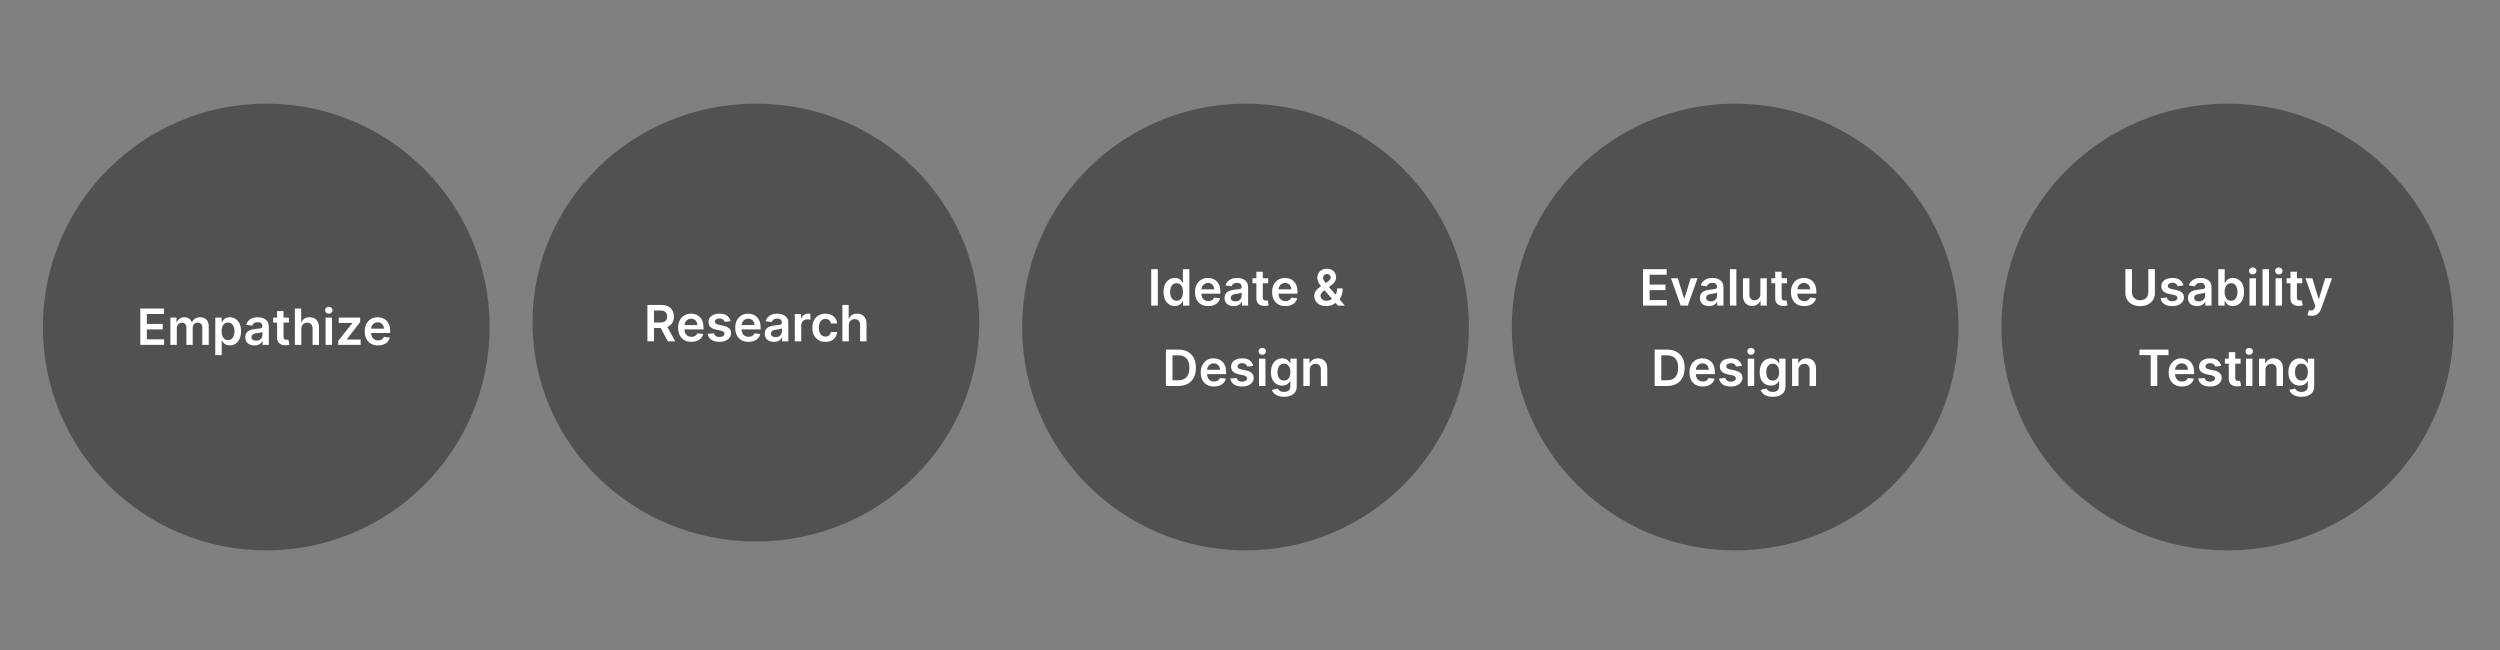 <svg width="1399" height="364" viewBox="0 0 1399 364" fill="none" xmlns="http://www.w3.org/2000/svg">
<rect x="0" y="0" width="1399" height="364" fill="#808080" stroke="none"/>
<circle cx="149" cy="183" r="125" fill="#525151"/>
<path d="M78.491 193V172.636H91.735V175.729H82.18V181.257H91.049V184.349H82.18V189.908H91.815V193H78.491ZM95.34 193V177.727H98.78V180.322H98.959C99.277 179.447 99.804 178.765 100.54 178.274C101.276 177.777 102.154 177.528 103.175 177.528C104.209 177.528 105.081 177.78 105.79 178.284C106.506 178.781 107.01 179.461 107.301 180.322H107.46C107.798 179.474 108.369 178.798 109.171 178.294C109.979 177.784 110.937 177.528 112.044 177.528C113.45 177.528 114.596 177.973 115.485 178.861C116.373 179.749 116.817 181.045 116.817 182.749V193H113.208V183.305C113.208 182.357 112.956 181.665 112.452 181.227C111.948 180.783 111.332 180.561 110.602 180.561C109.734 180.561 109.055 180.833 108.564 181.376C108.08 181.913 107.838 182.613 107.838 183.474V193H104.308V183.156C104.308 182.367 104.07 181.738 103.593 181.267C103.122 180.796 102.505 180.561 101.743 180.561C101.226 180.561 100.755 180.694 100.331 180.959C99.907 181.217 99.569 181.585 99.317 182.062C99.065 182.533 98.939 183.083 98.939 183.713V193H95.34ZM120.469 198.727V177.727H124.008V180.253H124.217C124.403 179.882 124.665 179.487 125.003 179.07C125.341 178.645 125.798 178.284 126.375 177.986C126.952 177.681 127.687 177.528 128.582 177.528C129.762 177.528 130.826 177.83 131.774 178.433C132.729 179.03 133.484 179.915 134.041 181.088C134.604 182.255 134.886 183.687 134.886 185.384C134.886 187.061 134.611 188.486 134.061 189.659C133.511 190.832 132.762 191.727 131.814 192.344C130.866 192.96 129.792 193.268 128.592 193.268C127.717 193.268 126.991 193.123 126.415 192.831C125.838 192.539 125.374 192.188 125.023 191.777C124.678 191.359 124.409 190.965 124.217 190.594H124.068V198.727H120.469ZM123.998 185.364C123.998 186.351 124.138 187.216 124.416 187.959C124.701 188.701 125.109 189.281 125.639 189.699C126.176 190.11 126.826 190.315 127.588 190.315C128.383 190.315 129.05 190.103 129.586 189.679C130.123 189.248 130.528 188.661 130.8 187.919C131.078 187.17 131.217 186.318 131.217 185.364C131.217 184.416 131.081 183.574 130.809 182.838C130.538 182.102 130.133 181.526 129.596 181.108C129.059 180.69 128.39 180.482 127.588 180.482C126.819 180.482 126.166 180.684 125.629 181.088C125.092 181.492 124.684 182.059 124.406 182.788C124.134 183.518 123.998 184.376 123.998 185.364ZM142.363 193.308C141.396 193.308 140.524 193.136 139.748 192.791C138.979 192.44 138.37 191.923 137.919 191.24C137.475 190.557 137.253 189.715 137.253 188.714C137.253 187.853 137.412 187.14 137.73 186.577C138.048 186.013 138.482 185.562 139.032 185.224C139.583 184.886 140.202 184.631 140.892 184.459C141.588 184.28 142.307 184.151 143.05 184.071C143.944 183.978 144.67 183.895 145.227 183.822C145.784 183.743 146.188 183.624 146.44 183.464C146.699 183.299 146.828 183.044 146.828 182.699V182.639C146.828 181.89 146.606 181.31 146.162 180.899C145.718 180.488 145.078 180.283 144.243 180.283C143.361 180.283 142.662 180.475 142.145 180.859C141.634 181.244 141.29 181.698 141.111 182.222L137.75 181.744C138.015 180.816 138.452 180.041 139.062 179.418C139.672 178.788 140.418 178.317 141.3 178.006C142.181 177.688 143.156 177.528 144.223 177.528C144.959 177.528 145.691 177.615 146.42 177.787C147.149 177.959 147.816 178.244 148.419 178.642C149.022 179.033 149.506 179.567 149.871 180.243C150.242 180.919 150.427 181.764 150.427 182.778V193H146.967V190.902H146.848C146.629 191.326 146.321 191.724 145.923 192.095C145.532 192.46 145.038 192.755 144.442 192.98C143.852 193.199 143.159 193.308 142.363 193.308ZM143.298 190.663C144.021 190.663 144.647 190.521 145.177 190.236C145.708 189.944 146.115 189.56 146.4 189.082C146.692 188.605 146.838 188.085 146.838 187.521V185.722C146.725 185.814 146.533 185.901 146.261 185.98C145.996 186.06 145.698 186.129 145.366 186.189C145.035 186.249 144.707 186.302 144.382 186.348C144.057 186.394 143.775 186.434 143.537 186.467C143 186.54 142.519 186.66 142.095 186.825C141.671 186.991 141.336 187.223 141.091 187.521C140.845 187.813 140.723 188.191 140.723 188.655C140.723 189.318 140.965 189.818 141.449 190.156C141.933 190.494 142.549 190.663 143.298 190.663ZM161.673 177.727V180.511H152.893V177.727H161.673ZM155.061 174.068H158.66V188.406C158.66 188.89 158.733 189.261 158.879 189.52C159.032 189.772 159.23 189.944 159.476 190.037C159.721 190.13 159.993 190.176 160.291 190.176C160.516 190.176 160.722 190.16 160.907 190.126C161.1 190.093 161.246 190.063 161.345 190.037L161.952 192.851C161.759 192.917 161.484 192.99 161.126 193.07C160.775 193.149 160.344 193.196 159.834 193.209C158.932 193.235 158.12 193.099 157.398 192.801C156.675 192.496 156.102 192.026 155.677 191.389C155.26 190.753 155.054 189.957 155.061 189.003V174.068ZM168.611 184.051V193H165.012V172.636H168.531V180.322H168.71C169.068 179.461 169.622 178.781 170.371 178.284C171.127 177.78 172.088 177.528 173.254 177.528C174.315 177.528 175.24 177.75 176.029 178.195C176.817 178.639 177.427 179.288 177.858 180.143C178.296 180.999 178.514 182.043 178.514 183.276V193H174.915V183.832C174.915 182.805 174.65 182.006 174.119 181.436C173.596 180.859 172.86 180.571 171.912 180.571C171.276 180.571 170.706 180.71 170.202 180.989C169.705 181.26 169.314 181.655 169.029 182.172C168.75 182.689 168.611 183.315 168.611 184.051ZM182.183 193V177.727H185.783V193H182.183ZM183.993 175.56C183.423 175.56 182.932 175.371 182.521 174.993C182.11 174.608 181.905 174.148 181.905 173.611C181.905 173.067 182.11 172.607 182.521 172.229C182.932 171.844 183.423 171.652 183.993 171.652C184.57 171.652 185.06 171.844 185.465 172.229C185.876 172.607 186.081 173.067 186.081 173.611C186.081 174.148 185.876 174.608 185.465 174.993C185.06 175.371 184.57 175.56 183.993 175.56ZM189.285 193V190.713L197.16 180.839V180.71H189.544V177.727H201.565V180.183L194.068 189.888V190.017H201.824V193H189.285ZM211.531 193.298C209.999 193.298 208.677 192.98 207.563 192.344C206.456 191.701 205.605 190.793 205.008 189.619C204.411 188.439 204.113 187.051 204.113 185.453C204.113 183.882 204.411 182.503 205.008 181.317C205.611 180.124 206.453 179.196 207.534 178.533C208.614 177.863 209.883 177.528 211.342 177.528C212.283 177.528 213.171 177.681 214.007 177.986C214.848 178.284 215.591 178.748 216.234 179.378C216.883 180.008 217.394 180.81 217.765 181.784C218.136 182.752 218.322 183.905 218.322 185.244V186.348H205.803V183.922H214.872C214.865 183.232 214.716 182.619 214.424 182.082C214.133 181.539 213.725 181.111 213.201 180.8C212.684 180.488 212.081 180.332 211.392 180.332C210.656 180.332 210.009 180.511 209.453 180.869C208.896 181.221 208.462 181.685 208.15 182.261C207.845 182.831 207.689 183.458 207.683 184.141V186.259C207.683 187.147 207.845 187.909 208.17 188.545C208.495 189.175 208.949 189.659 209.532 189.997C210.115 190.329 210.798 190.494 211.58 190.494C212.104 190.494 212.578 190.421 213.002 190.276C213.427 190.123 213.794 189.901 214.106 189.609C214.418 189.318 214.653 188.956 214.812 188.526L218.173 188.903C217.961 189.792 217.556 190.567 216.96 191.23C216.37 191.886 215.614 192.397 214.693 192.761C213.771 193.119 212.717 193.298 211.531 193.298Z" fill="white"/>
<ellipse cx="423" cy="180.5" rx="125" ry="122.5" fill="#525151"/>
<path d="M362.29 191V170.636H369.926C371.491 170.636 372.803 170.908 373.864 171.452C374.931 171.995 375.736 172.758 376.28 173.739C376.83 174.713 377.105 175.85 377.105 177.149C377.105 178.455 376.827 179.589 376.27 180.55C375.72 181.504 374.908 182.243 373.834 182.767C372.76 183.284 371.441 183.543 369.876 183.543H364.438V180.48H369.379C370.294 180.48 371.043 180.354 371.626 180.102C372.21 179.844 372.641 179.469 372.919 178.979C373.204 178.482 373.347 177.872 373.347 177.149C373.347 176.427 373.204 175.81 372.919 175.3C372.634 174.783 372.2 174.392 371.616 174.126C371.033 173.855 370.281 173.719 369.359 173.719H365.979V191H362.29ZM372.81 181.773L377.851 191H373.734L368.783 181.773H372.81ZM386.884 191.298C385.353 191.298 384.031 190.98 382.917 190.344C381.81 189.701 380.958 188.793 380.362 187.619C379.765 186.439 379.467 185.051 379.467 183.453C379.467 181.882 379.765 180.503 380.362 179.317C380.965 178.124 381.807 177.196 382.887 176.533C383.968 175.863 385.237 175.528 386.695 175.528C387.637 175.528 388.525 175.681 389.36 175.986C390.202 176.284 390.944 176.748 391.587 177.378C392.237 178.008 392.747 178.81 393.119 179.784C393.49 180.752 393.675 181.905 393.675 183.244V184.348H381.157V181.922H390.225C390.219 181.232 390.069 180.619 389.778 180.082C389.486 179.539 389.078 179.111 388.555 178.8C388.038 178.488 387.434 178.332 386.745 178.332C386.009 178.332 385.363 178.511 384.806 178.869C384.249 179.221 383.815 179.685 383.504 180.261C383.199 180.831 383.043 181.458 383.036 182.141V184.259C383.036 185.147 383.199 185.909 383.523 186.545C383.848 187.175 384.302 187.659 384.886 187.997C385.469 188.329 386.152 188.494 386.934 188.494C387.458 188.494 387.932 188.421 388.356 188.276C388.78 188.123 389.148 187.901 389.46 187.609C389.771 187.318 390.006 186.956 390.165 186.526L393.526 186.903C393.314 187.792 392.91 188.567 392.313 189.23C391.723 189.886 390.968 190.397 390.046 190.761C389.125 191.119 388.071 191.298 386.884 191.298ZM408.792 179.764L405.51 180.122C405.417 179.791 405.255 179.479 405.023 179.188C404.798 178.896 404.493 178.661 404.108 178.482C403.724 178.303 403.253 178.213 402.696 178.213C401.947 178.213 401.318 178.375 400.807 178.7C400.303 179.025 400.055 179.446 400.061 179.963C400.055 180.407 400.217 180.768 400.549 181.047C400.887 181.325 401.444 181.554 402.219 181.733L404.824 182.29C406.269 182.601 407.343 183.095 408.046 183.771C408.755 184.447 409.113 185.332 409.12 186.426C409.113 187.387 408.831 188.236 408.275 188.972C407.724 189.701 406.959 190.271 405.978 190.682C404.997 191.093 403.87 191.298 402.597 191.298C400.728 191.298 399.223 190.907 398.083 190.125C396.943 189.336 396.263 188.239 396.044 186.834L399.554 186.496C399.713 187.185 400.051 187.705 400.569 188.057C401.086 188.408 401.758 188.584 402.587 188.584C403.442 188.584 404.128 188.408 404.645 188.057C405.169 187.705 405.431 187.271 405.431 186.754C405.431 186.317 405.262 185.955 404.924 185.67C404.592 185.385 404.075 185.167 403.373 185.014L400.767 184.467C399.302 184.162 398.219 183.649 397.516 182.926C396.813 182.197 396.465 181.276 396.472 180.162C396.465 179.221 396.721 178.405 397.238 177.716C397.761 177.02 398.487 176.483 399.415 176.105C400.35 175.721 401.427 175.528 402.647 175.528C404.436 175.528 405.845 175.91 406.873 176.672C407.907 177.434 408.546 178.465 408.792 179.764ZM418.849 191.298C417.318 191.298 415.995 190.98 414.882 190.344C413.775 189.701 412.923 188.793 412.326 187.619C411.73 186.439 411.431 185.051 411.431 183.453C411.431 181.882 411.73 180.503 412.326 179.317C412.93 178.124 413.771 177.196 414.852 176.533C415.932 175.863 417.202 175.528 418.66 175.528C419.601 175.528 420.49 175.681 421.325 175.986C422.167 176.284 422.909 176.748 423.552 177.378C424.202 178.008 424.712 178.81 425.083 179.784C425.455 180.752 425.64 181.905 425.64 183.244V184.348H413.122V181.922H422.19C422.183 181.232 422.034 180.619 421.743 180.082C421.451 179.539 421.043 179.111 420.52 178.8C420.002 178.488 419.399 178.332 418.71 178.332C417.974 178.332 417.328 178.511 416.771 178.869C416.214 179.221 415.78 179.685 415.468 180.261C415.163 180.831 415.008 181.458 415.001 182.141V184.259C415.001 185.147 415.163 185.909 415.488 186.545C415.813 187.175 416.267 187.659 416.85 187.997C417.434 188.329 418.117 188.494 418.899 188.494C419.422 188.494 419.896 188.421 420.321 188.276C420.745 188.123 421.113 187.901 421.424 187.609C421.736 187.318 421.971 186.956 422.13 186.526L425.491 186.903C425.279 187.792 424.875 188.567 424.278 189.23C423.688 189.886 422.932 190.397 422.011 190.761C421.09 191.119 420.036 191.298 418.849 191.298ZM433.08 191.308C432.112 191.308 431.241 191.136 430.465 190.791C429.696 190.44 429.086 189.923 428.636 189.24C428.192 188.557 427.969 187.715 427.969 186.714C427.969 185.853 428.129 185.14 428.447 184.577C428.765 184.013 429.199 183.562 429.749 183.224C430.299 182.886 430.919 182.631 431.609 182.459C432.305 182.28 433.024 182.151 433.766 182.071C434.661 181.978 435.387 181.895 435.944 181.822C436.501 181.743 436.905 181.624 437.157 181.464C437.415 181.299 437.545 181.044 437.545 180.699V180.639C437.545 179.89 437.323 179.31 436.879 178.899C436.434 178.488 435.795 178.283 434.96 178.283C434.078 178.283 433.379 178.475 432.862 178.859C432.351 179.244 432.006 179.698 431.827 180.222L428.467 179.744C428.732 178.816 429.169 178.041 429.779 177.418C430.389 176.788 431.135 176.317 432.016 176.006C432.898 175.688 433.872 175.528 434.94 175.528C435.675 175.528 436.408 175.615 437.137 175.787C437.866 175.959 438.532 176.244 439.136 176.642C439.739 177.033 440.223 177.567 440.587 178.243C440.959 178.919 441.144 179.764 441.144 180.778V191H437.684V188.902H437.565C437.346 189.326 437.038 189.724 436.64 190.095C436.249 190.46 435.755 190.755 435.158 190.98C434.568 191.199 433.876 191.308 433.08 191.308ZM434.015 188.663C434.737 188.663 435.364 188.521 435.894 188.236C436.424 187.944 436.832 187.56 437.117 187.082C437.409 186.605 437.555 186.085 437.555 185.521V183.722C437.442 183.814 437.25 183.901 436.978 183.98C436.713 184.06 436.415 184.129 436.083 184.189C435.752 184.249 435.424 184.302 435.099 184.348C434.774 184.394 434.492 184.434 434.254 184.467C433.717 184.54 433.236 184.66 432.812 184.825C432.388 184.991 432.053 185.223 431.808 185.521C431.562 185.813 431.44 186.191 431.44 186.655C431.44 187.318 431.682 187.818 432.165 188.156C432.649 188.494 433.266 188.663 434.015 188.663ZM444.763 191V175.727H448.254V178.273H448.413C448.691 177.391 449.168 176.712 449.844 176.234C450.527 175.75 451.306 175.509 452.181 175.509C452.38 175.509 452.602 175.518 452.847 175.538C453.099 175.552 453.308 175.575 453.474 175.608V178.919C453.321 178.866 453.079 178.82 452.748 178.78C452.423 178.733 452.108 178.71 451.803 178.71C451.147 178.71 450.557 178.853 450.033 179.138C449.516 179.416 449.109 179.804 448.81 180.301C448.512 180.798 448.363 181.372 448.363 182.021V191H444.763ZM461.898 191.298C460.373 191.298 459.064 190.964 457.971 190.294C456.883 189.625 456.045 188.7 455.455 187.52C454.872 186.333 454.58 184.968 454.58 183.423C454.58 181.872 454.878 180.503 455.475 179.317C456.071 178.124 456.913 177.196 458 176.533C459.094 175.863 460.387 175.528 461.878 175.528C463.118 175.528 464.215 175.757 465.169 176.214C466.131 176.665 466.896 177.305 467.466 178.134C468.036 178.955 468.361 179.917 468.441 181.017H465C464.861 180.281 464.53 179.668 464.006 179.178C463.489 178.68 462.796 178.432 461.928 178.432C461.192 178.432 460.546 178.631 459.989 179.028C459.432 179.42 458.998 179.983 458.686 180.719C458.382 181.455 458.229 182.336 458.229 183.364C458.229 184.404 458.382 185.299 458.686 186.048C458.991 186.791 459.419 187.364 459.969 187.768C460.526 188.166 461.179 188.365 461.928 188.365C462.458 188.365 462.932 188.266 463.35 188.067C463.774 187.861 464.129 187.566 464.414 187.182C464.699 186.797 464.894 186.33 465 185.78H468.441C468.355 186.86 468.036 187.818 467.486 188.653C466.936 189.482 466.187 190.132 465.239 190.602C464.291 191.066 463.177 191.298 461.898 191.298ZM474.996 182.051V191H471.396V170.636H474.916V178.322H475.095C475.453 177.461 476.007 176.781 476.756 176.284C477.511 175.78 478.473 175.528 479.639 175.528C480.7 175.528 481.625 175.75 482.413 176.195C483.202 176.639 483.812 177.288 484.243 178.143C484.68 178.999 484.899 180.043 484.899 181.276V191H481.3V181.832C481.3 180.805 481.035 180.006 480.504 179.436C479.981 178.859 479.245 178.571 478.297 178.571C477.661 178.571 477.09 178.71 476.587 178.989C476.089 179.26 475.698 179.655 475.413 180.172C475.135 180.689 474.996 181.315 474.996 182.051Z" fill="white"/>
<circle cx="697" cy="183" r="125" fill="#525151"/>
<path d="M647.908 150.636V171H644.219V150.636H647.908ZM657.412 171.268C656.212 171.268 655.138 170.96 654.19 170.344C653.242 169.727 652.493 168.832 651.943 167.659C651.393 166.486 651.118 165.061 651.118 163.384C651.118 161.687 651.396 160.255 651.953 159.088C652.516 157.915 653.275 157.03 654.23 156.433C655.184 155.83 656.248 155.528 657.422 155.528C658.316 155.528 659.052 155.681 659.629 155.986C660.206 156.284 660.663 156.645 661.001 157.07C661.339 157.487 661.601 157.882 661.787 158.253H661.936V150.636H665.545V171H662.005V168.594H661.787C661.601 168.965 661.333 169.359 660.981 169.777C660.63 170.188 660.166 170.539 659.589 170.831C659.012 171.123 658.287 171.268 657.412 171.268ZM658.416 168.315C659.178 168.315 659.828 168.11 660.365 167.699C660.902 167.281 661.309 166.701 661.588 165.959C661.866 165.216 662.005 164.351 662.005 163.364C662.005 162.376 661.866 161.518 661.588 160.788C661.316 160.059 660.912 159.492 660.375 159.088C659.844 158.684 659.191 158.482 658.416 158.482C657.614 158.482 656.944 158.69 656.407 159.108C655.87 159.526 655.466 160.102 655.194 160.838C654.922 161.574 654.787 162.416 654.787 163.364C654.787 164.318 654.922 165.17 655.194 165.919C655.473 166.661 655.88 167.248 656.417 167.679C656.961 168.103 657.627 168.315 658.416 168.315ZM676.142 171.298C674.611 171.298 673.288 170.98 672.175 170.344C671.068 169.701 670.216 168.793 669.619 167.619C669.023 166.439 668.724 165.051 668.724 163.453C668.724 161.882 669.023 160.503 669.619 159.317C670.223 158.124 671.064 157.196 672.145 156.533C673.225 155.863 674.495 155.528 675.953 155.528C676.894 155.528 677.783 155.681 678.618 155.986C679.46 156.284 680.202 156.748 680.845 157.378C681.495 158.008 682.005 158.81 682.376 159.784C682.748 160.752 682.933 161.905 682.933 163.244V164.348H670.415V161.922H679.483C679.476 161.232 679.327 160.619 679.036 160.082C678.744 159.539 678.336 159.111 677.812 158.8C677.295 158.488 676.692 158.332 676.003 158.332C675.267 158.332 674.621 158.511 674.064 158.869C673.507 159.221 673.073 159.685 672.761 160.261C672.456 160.831 672.301 161.458 672.294 162.141V164.259C672.294 165.147 672.456 165.909 672.781 166.545C673.106 167.175 673.56 167.659 674.143 167.997C674.727 168.329 675.41 168.494 676.192 168.494C676.715 168.494 677.189 168.421 677.614 168.276C678.038 168.123 678.406 167.901 678.717 167.609C679.029 167.318 679.264 166.956 679.423 166.526L682.784 166.903C682.572 167.792 682.168 168.567 681.571 169.23C680.981 169.886 680.225 170.397 679.304 170.761C678.383 171.119 677.329 171.298 676.142 171.298ZM690.373 171.308C689.405 171.308 688.534 171.136 687.758 170.791C686.989 170.44 686.379 169.923 685.929 169.24C685.484 168.557 685.262 167.715 685.262 166.714C685.262 165.853 685.422 165.14 685.74 164.577C686.058 164.013 686.492 163.562 687.042 163.224C687.592 162.886 688.212 162.631 688.902 162.459C689.598 162.28 690.317 162.151 691.059 162.071C691.954 161.978 692.68 161.895 693.237 161.822C693.794 161.743 694.198 161.624 694.45 161.464C694.708 161.299 694.838 161.044 694.838 160.699V160.639C694.838 159.89 694.616 159.31 694.172 158.899C693.727 158.488 693.088 158.283 692.252 158.283C691.371 158.283 690.672 158.475 690.154 158.859C689.644 159.244 689.299 159.698 689.12 160.222L685.76 159.744C686.025 158.816 686.462 158.041 687.072 157.418C687.682 156.788 688.428 156.317 689.309 156.006C690.191 155.688 691.165 155.528 692.233 155.528C692.968 155.528 693.701 155.615 694.43 155.787C695.159 155.959 695.825 156.244 696.429 156.642C697.032 157.033 697.516 157.567 697.88 158.243C698.252 158.919 698.437 159.764 698.437 160.778V171H694.977V168.902H694.858C694.639 169.326 694.331 169.724 693.933 170.095C693.542 170.46 693.048 170.755 692.451 170.98C691.861 171.199 691.169 171.308 690.373 171.308ZM691.308 168.663C692.03 168.663 692.657 168.521 693.187 168.236C693.717 167.944 694.125 167.56 694.41 167.082C694.702 166.605 694.848 166.085 694.848 165.521V163.722C694.735 163.814 694.543 163.901 694.271 163.98C694.006 164.06 693.708 164.129 693.376 164.189C693.045 164.249 692.717 164.302 692.392 164.348C692.067 164.394 691.785 164.434 691.547 164.467C691.01 164.54 690.529 164.66 690.105 164.825C689.681 164.991 689.346 165.223 689.1 165.521C688.855 165.813 688.733 166.191 688.733 166.655C688.733 167.318 688.975 167.818 689.458 168.156C689.942 168.494 690.559 168.663 691.308 168.663ZM709.683 155.727V158.511H700.903V155.727H709.683ZM703.071 152.068H706.67V166.406C706.67 166.89 706.743 167.261 706.889 167.52C707.041 167.772 707.24 167.944 707.485 168.037C707.731 168.13 708.002 168.176 708.301 168.176C708.526 168.176 708.732 168.16 708.917 168.126C709.109 168.093 709.255 168.063 709.355 168.037L709.961 170.851C709.769 170.917 709.494 170.99 709.136 171.07C708.785 171.149 708.354 171.196 707.843 171.209C706.942 171.235 706.13 171.099 705.407 170.801C704.685 170.496 704.111 170.026 703.687 169.389C703.27 168.753 703.064 167.957 703.071 167.003V152.068ZM719.29 171.298C717.759 171.298 716.437 170.98 715.323 170.344C714.216 169.701 713.364 168.793 712.768 167.619C712.171 166.439 711.873 165.051 711.873 163.453C711.873 161.882 712.171 160.503 712.768 159.317C713.371 158.124 714.213 157.196 715.293 156.533C716.374 155.863 717.643 155.528 719.102 155.528C720.043 155.528 720.931 155.681 721.766 155.986C722.608 156.284 723.351 156.748 723.994 157.378C724.643 158.008 725.154 158.81 725.525 159.784C725.896 160.752 726.082 161.905 726.082 163.244V164.348H713.563V161.922H722.631C722.625 161.232 722.476 160.619 722.184 160.082C721.892 159.539 721.485 159.111 720.961 158.8C720.444 158.488 719.841 158.332 719.151 158.332C718.415 158.332 717.769 158.511 717.212 158.869C716.656 159.221 716.221 159.685 715.91 160.261C715.605 160.831 715.449 161.458 715.442 162.141V164.259C715.442 165.147 715.605 165.909 715.93 166.545C716.254 167.175 716.709 167.659 717.292 167.997C717.875 168.329 718.558 168.494 719.34 168.494C719.864 168.494 720.338 168.421 720.762 168.276C721.186 168.123 721.554 167.901 721.866 167.609C722.177 167.318 722.413 166.956 722.572 166.526L725.933 166.903C725.72 167.792 725.316 168.567 724.719 169.23C724.129 169.886 723.374 170.397 722.452 170.761C721.531 171.119 720.477 171.298 719.29 171.298ZM742.157 171.298C740.765 171.298 739.569 171.046 738.568 170.543C737.567 170.039 736.795 169.359 736.251 168.504C735.714 167.643 735.446 166.671 735.446 165.591C735.446 164.776 735.611 164.053 735.943 163.423C736.281 162.794 736.745 162.21 737.335 161.673C737.931 161.136 738.621 160.603 739.403 160.072L743.012 157.616C743.543 157.272 743.944 156.907 744.216 156.523C744.494 156.138 744.633 155.687 744.633 155.17C744.633 154.733 744.448 154.319 744.076 153.928C743.712 153.536 743.208 153.341 742.565 153.341C742.134 153.341 741.753 153.444 741.422 153.649C741.097 153.848 740.842 154.11 740.656 154.435C740.477 154.759 740.387 155.104 740.387 155.469C740.387 155.913 740.51 156.364 740.755 156.821C741.007 157.278 741.332 157.752 741.73 158.243C742.134 158.733 742.565 159.254 743.022 159.804L752.578 171H748.68L740.745 161.912C740.155 161.223 739.585 160.543 739.035 159.874C738.492 159.204 738.044 158.508 737.693 157.786C737.348 157.056 737.176 156.268 737.176 155.419C737.176 154.458 737.398 153.599 737.842 152.844C738.286 152.081 738.906 151.482 739.701 151.044C740.503 150.607 741.441 150.388 742.515 150.388C743.589 150.388 744.511 150.6 745.279 151.024C746.048 151.448 746.642 152.012 747.059 152.714C747.477 153.417 747.686 154.183 747.686 155.011C747.686 155.973 747.447 156.834 746.97 157.597C746.493 158.352 745.83 159.038 744.981 159.655L740.865 162.668C740.189 163.158 739.705 163.655 739.413 164.159C739.121 164.656 738.975 165.08 738.975 165.432C738.975 165.969 739.111 166.456 739.383 166.893C739.655 167.331 740.036 167.682 740.527 167.947C741.024 168.206 741.604 168.335 742.267 168.335C742.996 168.335 743.715 168.173 744.424 167.848C745.134 167.517 745.78 167.046 746.363 166.436C746.947 165.826 747.411 165.097 747.755 164.249C748.1 163.393 748.272 162.446 748.272 161.405H751.365C751.365 162.691 751.222 163.811 750.937 164.766C750.652 165.714 750.284 166.516 749.833 167.172C749.383 167.821 748.905 168.342 748.402 168.733C748.243 168.846 748.09 168.958 747.944 169.071C747.798 169.184 747.646 169.296 747.487 169.409C746.771 170.059 745.932 170.536 744.971 170.841C744.017 171.146 743.079 171.298 742.157 171.298ZM659.35 216H652.45V195.636H659.49C661.511 195.636 663.248 196.044 664.7 196.859C666.158 197.668 667.279 198.831 668.061 200.349C668.843 201.867 669.234 203.684 669.234 205.798C669.234 207.92 668.84 209.742 668.051 211.267C667.269 212.792 666.138 213.962 664.66 214.777C663.189 215.592 661.419 216 659.35 216ZM656.139 212.808H659.172C660.59 212.808 661.773 212.55 662.721 212.033C663.669 211.509 664.382 210.73 664.859 209.696C665.336 208.655 665.575 207.356 665.575 205.798C665.575 204.241 665.336 202.948 664.859 201.92C664.382 200.886 663.676 200.114 662.741 199.604C661.813 199.087 660.66 198.828 659.281 198.828H656.139V212.808ZM679.341 216.298C677.81 216.298 676.488 215.98 675.374 215.344C674.267 214.701 673.415 213.793 672.819 212.619C672.222 211.439 671.924 210.051 671.924 208.453C671.924 206.882 672.222 205.503 672.819 204.317C673.422 203.124 674.264 202.196 675.344 201.533C676.425 200.863 677.694 200.528 679.152 200.528C680.094 200.528 680.982 200.681 681.817 200.986C682.659 201.284 683.401 201.748 684.044 202.378C684.694 203.008 685.204 203.81 685.576 204.784C685.947 205.752 686.132 206.905 686.132 208.244V209.348H673.614V206.922H682.682C682.676 206.232 682.526 205.619 682.235 205.082C681.943 204.539 681.535 204.111 681.012 203.8C680.495 203.488 679.891 203.332 679.202 203.332C678.466 203.332 677.82 203.511 677.263 203.869C676.706 204.221 676.272 204.685 675.961 205.261C675.656 205.831 675.5 206.458 675.493 207.141V209.259C675.493 210.147 675.656 210.909 675.98 211.545C676.305 212.175 676.759 212.659 677.343 212.997C677.926 213.329 678.609 213.494 679.391 213.494C679.915 213.494 680.389 213.421 680.813 213.276C681.237 213.123 681.605 212.901 681.917 212.609C682.228 212.318 682.463 211.956 682.623 211.526L685.983 211.903C685.771 212.792 685.367 213.567 684.77 214.23C684.18 214.886 683.425 215.397 682.503 215.761C681.582 216.119 680.528 216.298 679.341 216.298ZM701.249 204.764L697.967 205.122C697.875 204.791 697.712 204.479 697.48 204.188C697.255 203.896 696.95 203.661 696.565 203.482C696.181 203.303 695.71 203.213 695.153 203.213C694.404 203.213 693.775 203.375 693.264 203.7C692.76 204.025 692.512 204.446 692.518 204.963C692.512 205.407 692.674 205.768 693.006 206.047C693.344 206.325 693.901 206.554 694.676 206.733L697.281 207.29C698.726 207.601 699.8 208.095 700.503 208.771C701.212 209.447 701.57 210.332 701.577 211.426C701.57 212.387 701.288 213.236 700.732 213.972C700.181 214.701 699.416 215.271 698.435 215.682C697.454 216.093 696.327 216.298 695.054 216.298C693.185 216.298 691.68 215.907 690.54 215.125C689.4 214.336 688.72 213.239 688.501 211.834L692.011 211.496C692.17 212.185 692.509 212.705 693.026 213.057C693.543 213.408 694.215 213.584 695.044 213.584C695.899 213.584 696.585 213.408 697.102 213.057C697.626 212.705 697.888 212.271 697.888 211.754C697.888 211.317 697.719 210.955 697.381 210.67C697.049 210.385 696.532 210.167 695.83 210.014L693.224 209.467C691.759 209.162 690.676 208.649 689.973 207.926C689.27 207.197 688.922 206.276 688.929 205.162C688.922 204.221 689.178 203.405 689.695 202.716C690.218 202.02 690.944 201.483 691.872 201.105C692.807 200.721 693.884 200.528 695.104 200.528C696.893 200.528 698.302 200.91 699.33 201.672C700.364 202.434 701.003 203.465 701.249 204.764ZM704.545 216V200.727H708.144V216H704.545ZM706.354 198.56C705.784 198.56 705.294 198.371 704.883 197.993C704.472 197.608 704.266 197.148 704.266 196.611C704.266 196.067 704.472 195.607 704.883 195.229C705.294 194.844 705.784 194.652 706.354 194.652C706.931 194.652 707.422 194.844 707.826 195.229C708.237 195.607 708.442 196.067 708.442 196.611C708.442 197.148 708.237 197.608 707.826 197.993C707.422 198.371 706.931 198.56 706.354 198.56ZM718.488 222.045C717.195 222.045 716.085 221.87 715.157 221.518C714.229 221.174 713.483 220.71 712.919 220.126C712.356 219.543 711.965 218.897 711.746 218.188L714.988 217.402C715.133 217.7 715.346 217.995 715.624 218.287C715.902 218.585 716.277 218.83 716.748 219.023C717.225 219.222 717.825 219.321 718.547 219.321C719.568 219.321 720.413 219.072 721.083 218.575C721.752 218.085 722.087 217.276 722.087 216.149V213.256H721.908C721.722 213.627 721.451 214.008 721.093 214.399C720.741 214.79 720.274 215.118 719.691 215.384C719.114 215.649 718.388 215.781 717.513 215.781C716.34 215.781 715.276 215.506 714.321 214.956C713.373 214.399 712.618 213.571 712.054 212.47C711.498 211.363 711.219 209.978 711.219 208.314C711.219 206.637 711.498 205.222 712.054 204.068C712.618 202.908 713.377 202.03 714.331 201.433C715.286 200.83 716.35 200.528 717.523 200.528C718.418 200.528 719.154 200.681 719.73 200.986C720.314 201.284 720.778 201.645 721.123 202.07C721.467 202.487 721.729 202.882 721.908 203.253H722.107V200.727H725.657V216.249C725.657 217.554 725.345 218.635 724.722 219.49C724.099 220.345 723.247 220.985 722.167 221.409C721.086 221.833 719.86 222.045 718.488 222.045ZM718.517 212.957C719.28 212.957 719.929 212.772 720.466 212.401C721.003 212.029 721.411 211.496 721.689 210.8C721.968 210.104 722.107 209.268 722.107 208.294C722.107 207.333 721.968 206.491 721.689 205.768C721.417 205.046 721.013 204.486 720.476 204.088C719.946 203.684 719.293 203.482 718.517 203.482C717.715 203.482 717.046 203.69 716.509 204.108C715.972 204.526 715.568 205.099 715.296 205.828C715.024 206.551 714.888 207.373 714.888 208.294C714.888 209.229 715.024 210.047 715.296 210.75C715.574 211.446 715.982 211.99 716.519 212.381C717.062 212.765 717.729 212.957 718.517 212.957ZM732.945 207.051V216H729.346V200.727H732.786V203.322H732.965C733.316 202.467 733.876 201.788 734.645 201.284C735.421 200.78 736.379 200.528 737.519 200.528C738.573 200.528 739.491 200.754 740.273 201.205C741.062 201.655 741.672 202.308 742.103 203.163C742.54 204.018 742.756 205.056 742.749 206.276V216H739.15V206.832C739.15 205.812 738.884 205.013 738.354 204.436C737.83 203.859 737.105 203.571 736.176 203.571C735.547 203.571 734.987 203.71 734.496 203.989C734.012 204.26 733.631 204.655 733.353 205.172C733.081 205.689 732.945 206.315 732.945 207.051Z" fill="white"/>
<circle cx="971" cy="183" r="125" fill="#525151"/>
<path d="M919.442 171V150.636H932.686V153.729H923.131V159.257H932V162.349H923.131V167.908H932.766V171H919.442ZM949.933 155.727L944.494 171H940.517L935.078 155.727H938.916L942.426 167.072H942.585L946.105 155.727H949.933ZM956.381 171.308C955.413 171.308 954.542 171.136 953.766 170.791C952.997 170.44 952.387 169.923 951.936 169.24C951.492 168.557 951.27 167.715 951.27 166.714C951.27 165.853 951.429 165.14 951.748 164.577C952.066 164.013 952.5 163.562 953.05 163.224C953.6 162.886 954.22 162.631 954.909 162.459C955.605 162.28 956.325 162.151 957.067 162.071C957.962 161.978 958.688 161.895 959.245 161.822C959.801 161.743 960.206 161.624 960.458 161.464C960.716 161.299 960.846 161.044 960.846 160.699V160.639C960.846 159.89 960.623 159.31 960.179 158.899C959.735 158.488 959.096 158.283 958.26 158.283C957.379 158.283 956.679 158.475 956.162 158.859C955.652 159.244 955.307 159.698 955.128 160.222L951.767 159.744C952.033 158.816 952.47 158.041 953.08 157.418C953.69 156.788 954.435 156.317 955.317 156.006C956.199 155.688 957.173 155.528 958.24 155.528C958.976 155.528 959.709 155.615 960.438 155.787C961.167 155.959 961.833 156.244 962.436 156.642C963.04 157.033 963.524 157.567 963.888 158.243C964.259 158.919 964.445 159.764 964.445 160.778V171H960.985V168.902H960.865C960.647 169.326 960.338 169.724 959.941 170.095C959.55 170.46 959.056 170.755 958.459 170.98C957.869 171.199 957.176 171.308 956.381 171.308ZM957.316 168.663C958.038 168.663 958.665 168.521 959.195 168.236C959.725 167.944 960.133 167.56 960.418 167.082C960.71 166.605 960.855 166.085 960.855 165.521V163.722C960.743 163.814 960.551 163.901 960.279 163.98C960.014 164.06 959.715 164.129 959.384 164.189C959.052 164.249 958.724 164.302 958.4 164.348C958.075 164.394 957.793 164.434 957.554 164.467C957.017 164.54 956.537 164.66 956.113 164.825C955.688 164.991 955.354 165.223 955.108 165.521C954.863 165.813 954.74 166.191 954.74 166.655C954.74 167.318 954.982 167.818 955.466 168.156C955.95 168.494 956.567 168.663 957.316 168.663ZM971.664 150.636V171H968.064V150.636H971.664ZM985.099 164.577V155.727H988.699V171H985.209V168.286H985.05C984.705 169.141 984.138 169.84 983.349 170.384C982.567 170.927 981.603 171.199 980.456 171.199C979.455 171.199 978.57 170.977 977.801 170.533C977.039 170.082 976.442 169.429 976.011 168.574C975.58 167.712 975.365 166.671 975.365 165.452V155.727H978.964V164.895C978.964 165.863 979.23 166.632 979.76 167.202C980.29 167.772 980.986 168.057 981.848 168.057C982.378 168.057 982.892 167.928 983.389 167.669C983.886 167.411 984.294 167.026 984.612 166.516C984.937 165.999 985.099 165.352 985.099 164.577ZM1000.03 155.727V158.511H991.247V155.727H1000.03ZM993.414 152.068H997.014V166.406C997.014 166.89 997.087 167.261 997.233 167.52C997.385 167.772 997.584 167.944 997.829 168.037C998.074 168.13 998.346 168.176 998.645 168.176C998.87 168.176 999.075 168.16 999.261 168.126C999.453 168.093 999.599 168.063 999.699 168.037L1000.31 170.851C1000.11 170.917 999.838 170.99 999.48 171.07C999.128 171.149 998.698 171.196 998.187 171.209C997.286 171.235 996.474 171.099 995.751 170.801C995.029 170.496 994.455 170.026 994.031 169.389C993.613 168.753 993.408 167.957 993.414 167.003V152.068ZM1009.63 171.298C1008.1 171.298 1006.78 170.98 1005.67 170.344C1004.56 169.701 1003.71 168.793 1003.11 167.619C1002.51 166.439 1002.22 165.051 1002.22 163.453C1002.22 161.882 1002.51 160.503 1003.11 159.317C1003.71 158.124 1004.56 157.196 1005.64 156.533C1006.72 155.863 1007.99 155.528 1009.45 155.528C1010.39 155.528 1011.27 155.681 1012.11 155.986C1012.95 156.284 1013.69 156.748 1014.34 157.378C1014.99 158.008 1015.5 158.81 1015.87 159.784C1016.24 160.752 1016.43 161.905 1016.43 163.244V164.348H1003.91V161.922H1012.98C1012.97 161.232 1012.82 160.619 1012.53 160.082C1012.24 159.539 1011.83 159.111 1011.3 158.8C1010.79 158.488 1010.18 158.332 1009.5 158.332C1008.76 158.332 1008.11 158.511 1007.56 158.869C1007 159.221 1006.57 159.685 1006.25 160.261C1005.95 160.831 1005.79 161.458 1005.79 162.141V164.259C1005.79 165.147 1005.95 165.909 1006.27 166.545C1006.6 167.175 1007.05 167.659 1007.64 167.997C1008.22 168.329 1008.9 168.494 1009.68 168.494C1010.21 168.494 1010.68 168.421 1011.11 168.276C1011.53 168.123 1011.9 167.901 1012.21 167.609C1012.52 167.318 1012.76 166.956 1012.92 166.526L1016.28 166.903C1016.06 167.792 1015.66 168.567 1015.06 169.23C1014.47 169.886 1013.72 170.397 1012.8 170.761C1011.87 171.119 1010.82 171.298 1009.63 171.298ZM932.85 216H925.95V195.636H932.99C935.011 195.636 936.748 196.044 938.2 196.859C939.658 197.668 940.779 198.831 941.561 200.349C942.343 201.867 942.734 203.684 942.734 205.798C942.734 207.92 942.34 209.742 941.551 211.267C940.769 212.792 939.638 213.962 938.16 214.777C936.689 215.592 934.919 216 932.85 216ZM929.639 212.808H932.672C934.09 212.808 935.273 212.55 936.221 212.033C937.169 211.509 937.882 210.73 938.359 209.696C938.836 208.655 939.075 207.356 939.075 205.798C939.075 204.241 938.836 202.948 938.359 201.92C937.882 200.886 937.176 200.114 936.241 199.604C935.313 199.087 934.16 198.828 932.781 198.828H929.639V212.808ZM952.841 216.298C951.31 216.298 949.988 215.98 948.874 215.344C947.767 214.701 946.915 213.793 946.319 212.619C945.722 211.439 945.424 210.051 945.424 208.453C945.424 206.882 945.722 205.503 946.319 204.317C946.922 203.124 947.764 202.196 948.844 201.533C949.925 200.863 951.194 200.528 952.652 200.528C953.594 200.528 954.482 200.681 955.317 200.986C956.159 201.284 956.901 201.748 957.544 202.378C958.194 203.008 958.704 203.81 959.076 204.784C959.447 205.752 959.632 206.905 959.632 208.244V209.348H947.114V206.922H956.182C956.176 206.232 956.026 205.619 955.735 205.082C955.443 204.539 955.035 204.111 954.512 203.8C953.995 203.488 953.391 203.332 952.702 203.332C951.966 203.332 951.32 203.511 950.763 203.869C950.206 204.221 949.772 204.685 949.461 205.261C949.156 205.831 949 206.458 948.993 207.141V209.259C948.993 210.147 949.156 210.909 949.48 211.545C949.805 212.175 950.259 212.659 950.843 212.997C951.426 213.329 952.109 213.494 952.891 213.494C953.415 213.494 953.889 213.421 954.313 213.276C954.737 213.123 955.105 212.901 955.417 212.609C955.728 212.318 955.963 211.956 956.123 211.526L959.483 211.903C959.271 212.792 958.867 213.567 958.27 214.23C957.68 214.886 956.925 215.397 956.003 215.761C955.082 216.119 954.028 216.298 952.841 216.298ZM974.749 204.764L971.467 205.122C971.375 204.791 971.212 204.479 970.98 204.188C970.755 203.896 970.45 203.661 970.065 203.482C969.681 203.303 969.21 203.213 968.653 203.213C967.904 203.213 967.275 203.375 966.764 203.7C966.26 204.025 966.012 204.446 966.018 204.963C966.012 205.407 966.174 205.768 966.506 206.047C966.844 206.325 967.401 206.554 968.176 206.733L970.781 207.29C972.226 207.601 973.3 208.095 974.003 208.771C974.712 209.447 975.07 210.332 975.077 211.426C975.07 212.387 974.788 213.236 974.232 213.972C973.681 214.701 972.916 215.271 971.935 215.682C970.954 216.093 969.827 216.298 968.554 216.298C966.685 216.298 965.18 215.907 964.04 215.125C962.9 214.336 962.22 213.239 962.001 211.834L965.511 211.496C965.67 212.185 966.009 212.705 966.526 213.057C967.043 213.408 967.715 213.584 968.544 213.584C969.399 213.584 970.085 213.408 970.602 213.057C971.126 212.705 971.388 212.271 971.388 211.754C971.388 211.317 971.219 210.955 970.881 210.67C970.549 210.385 970.032 210.167 969.33 210.014L966.724 209.467C965.259 209.162 964.176 208.649 963.473 207.926C962.77 207.197 962.422 206.276 962.429 205.162C962.422 204.221 962.678 203.405 963.195 202.716C963.718 202.02 964.444 201.483 965.372 201.105C966.307 200.721 967.384 200.528 968.604 200.528C970.393 200.528 971.802 200.91 972.83 201.672C973.864 202.434 974.503 203.465 974.749 204.764ZM978.045 216V200.727H981.644V216H978.045ZM979.854 198.56C979.284 198.56 978.794 198.371 978.383 197.993C977.972 197.608 977.766 197.148 977.766 196.611C977.766 196.067 977.972 195.607 978.383 195.229C978.794 194.844 979.284 194.652 979.854 194.652C980.431 194.652 980.922 194.844 981.326 195.229C981.737 195.607 981.942 196.067 981.942 196.611C981.942 197.148 981.737 197.608 981.326 197.993C980.922 198.371 980.431 198.56 979.854 198.56ZM991.988 222.045C990.695 222.045 989.585 221.87 988.657 221.518C987.729 221.174 986.983 220.71 986.419 220.126C985.856 219.543 985.465 218.897 985.246 218.188L988.488 217.402C988.633 217.7 988.846 217.995 989.124 218.287C989.402 218.585 989.777 218.83 990.248 219.023C990.725 219.222 991.325 219.321 992.047 219.321C993.068 219.321 993.913 219.072 994.583 218.575C995.252 218.085 995.587 217.276 995.587 216.149V213.256H995.408C995.222 213.627 994.951 214.008 994.593 214.399C994.241 214.79 993.774 215.118 993.191 215.384C992.614 215.649 991.888 215.781 991.013 215.781C989.84 215.781 988.776 215.506 987.821 214.956C986.873 214.399 986.118 213.571 985.554 212.47C984.998 211.363 984.719 209.978 984.719 208.314C984.719 206.637 984.998 205.222 985.554 204.068C986.118 202.908 986.877 202.03 987.831 201.433C988.786 200.83 989.85 200.528 991.023 200.528C991.918 200.528 992.654 200.681 993.23 200.986C993.814 201.284 994.278 201.645 994.623 202.07C994.967 202.487 995.229 202.882 995.408 203.253H995.607V200.727H999.157V216.249C999.157 217.554 998.845 218.635 998.222 219.49C997.599 220.345 996.747 220.985 995.667 221.409C994.586 221.833 993.36 222.045 991.988 222.045ZM992.017 212.957C992.78 212.957 993.429 212.772 993.966 212.401C994.503 212.029 994.911 211.496 995.189 210.8C995.468 210.104 995.607 209.268 995.607 208.294C995.607 207.333 995.468 206.491 995.189 205.768C994.917 205.046 994.513 204.486 993.976 204.088C993.446 203.684 992.793 203.482 992.017 203.482C991.215 203.482 990.546 203.69 990.009 204.108C989.472 204.526 989.068 205.099 988.796 205.828C988.524 206.551 988.388 207.373 988.388 208.294C988.388 209.229 988.524 210.047 988.796 210.75C989.074 211.446 989.482 211.99 990.019 212.381C990.562 212.765 991.229 212.957 992.017 212.957ZM1006.44 207.051V216H1002.85V200.727H1006.29V203.322H1006.46C1006.82 202.467 1007.38 201.788 1008.15 201.284C1008.92 200.78 1009.88 200.528 1011.02 200.528C1012.07 200.528 1012.99 200.754 1013.77 201.205C1014.56 201.655 1015.17 202.308 1015.6 203.163C1016.04 204.018 1016.26 205.056 1016.25 206.276V216H1012.65V206.832C1012.65 205.812 1012.38 205.013 1011.85 204.436C1011.33 203.859 1010.6 203.571 1009.68 203.571C1009.05 203.571 1008.49 203.71 1008 203.989C1007.51 204.26 1007.13 204.655 1006.85 205.172C1006.58 205.689 1006.44 206.315 1006.44 207.051Z" fill="white"/>
<ellipse cx="1246.5" cy="183" rx="126.5" ry="125" fill="#525151"/>
<path d="M1202.2 150.636H1205.89V163.94C1205.89 165.399 1205.54 166.681 1204.86 167.788C1204.17 168.895 1203.21 169.76 1201.97 170.384C1200.73 171 1199.28 171.308 1197.63 171.308C1195.96 171.308 1194.51 171 1193.27 170.384C1192.03 169.76 1191.07 168.895 1190.39 167.788C1189.71 166.681 1189.36 165.399 1189.36 163.94V150.636H1193.05V163.632C1193.05 164.481 1193.24 165.236 1193.61 165.899C1193.99 166.562 1194.52 167.082 1195.2 167.46C1195.88 167.831 1196.69 168.017 1197.63 168.017C1198.56 168.017 1199.37 167.831 1200.05 167.46C1200.74 167.082 1201.27 166.562 1201.64 165.899C1202.01 165.236 1202.2 164.481 1202.2 163.632V150.636ZM1221.81 159.764L1218.53 160.122C1218.44 159.791 1218.27 159.479 1218.04 159.188C1217.82 158.896 1217.51 158.661 1217.13 158.482C1216.74 158.303 1216.27 158.213 1215.72 158.213C1214.97 158.213 1214.34 158.375 1213.83 158.7C1213.32 159.025 1213.07 159.446 1213.08 159.963C1213.07 160.407 1213.24 160.768 1213.57 161.047C1213.91 161.325 1214.46 161.554 1215.24 161.733L1217.84 162.29C1219.29 162.601 1220.36 163.095 1221.07 163.771C1221.77 164.447 1222.13 165.332 1222.14 166.426C1222.13 167.387 1221.85 168.236 1221.29 168.972C1220.74 169.701 1219.98 170.271 1219 170.682C1218.02 171.093 1216.89 171.298 1215.62 171.298C1213.75 171.298 1212.24 170.907 1211.1 170.125C1209.96 169.336 1209.28 168.239 1209.06 166.834L1212.57 166.496C1212.73 167.185 1213.07 167.705 1213.59 168.057C1214.1 168.408 1214.78 168.584 1215.61 168.584C1216.46 168.584 1217.15 168.408 1217.66 168.057C1218.19 167.705 1218.45 167.271 1218.45 166.754C1218.45 166.317 1218.28 165.955 1217.94 165.67C1217.61 165.385 1217.09 165.167 1216.39 165.014L1213.79 164.467C1212.32 164.162 1211.24 163.649 1210.54 162.926C1209.83 162.197 1209.48 161.276 1209.49 160.162C1209.48 159.221 1209.74 158.405 1210.26 157.716C1210.78 157.02 1211.51 156.483 1212.43 156.105C1213.37 155.721 1214.45 155.528 1215.67 155.528C1217.46 155.528 1218.86 155.91 1219.89 156.672C1220.93 157.434 1221.57 158.465 1221.81 159.764ZM1229.5 171.308C1228.53 171.308 1227.66 171.136 1226.89 170.791C1226.12 170.44 1225.51 169.923 1225.06 169.24C1224.61 168.557 1224.39 167.715 1224.39 166.714C1224.39 165.853 1224.55 165.14 1224.87 164.577C1225.19 164.013 1225.62 163.562 1226.17 163.224C1226.72 162.886 1227.34 162.631 1228.03 162.459C1228.73 162.28 1229.45 162.151 1230.19 162.071C1231.08 161.978 1231.81 161.895 1232.37 161.822C1232.92 161.743 1233.33 161.624 1233.58 161.464C1233.84 161.299 1233.97 161.044 1233.97 160.699V160.639C1233.97 159.89 1233.74 159.31 1233.3 158.899C1232.86 158.488 1232.22 158.283 1231.38 158.283C1230.5 158.283 1229.8 158.475 1229.28 158.859C1228.77 159.244 1228.43 159.698 1228.25 160.222L1224.89 159.744C1225.15 158.816 1225.59 158.041 1226.2 157.418C1226.81 156.788 1227.56 156.317 1228.44 156.006C1229.32 155.688 1230.29 155.528 1231.36 155.528C1232.1 155.528 1232.83 155.615 1233.56 155.787C1234.29 155.959 1234.95 156.244 1235.56 156.642C1236.16 157.033 1236.64 157.567 1237.01 158.243C1237.38 158.919 1237.57 159.764 1237.57 160.778V171H1234.11V168.902H1233.99C1233.77 169.326 1233.46 169.724 1233.06 170.095C1232.67 170.46 1232.18 170.755 1231.58 170.98C1230.99 171.199 1230.3 171.308 1229.5 171.308ZM1230.44 168.663C1231.16 168.663 1231.79 168.521 1232.32 168.236C1232.85 167.944 1233.25 167.56 1233.54 167.082C1233.83 166.605 1233.98 166.085 1233.98 165.521V163.722C1233.86 163.814 1233.67 163.901 1233.4 163.98C1233.13 164.06 1232.84 164.129 1232.5 164.189C1232.17 164.249 1231.85 164.302 1231.52 164.348C1231.2 164.394 1230.91 164.434 1230.68 164.467C1230.14 164.54 1229.66 164.66 1229.23 164.825C1228.81 164.991 1228.47 165.223 1228.23 165.521C1227.98 165.813 1227.86 166.191 1227.86 166.655C1227.86 167.318 1228.1 167.818 1228.59 168.156C1229.07 168.494 1229.69 168.663 1230.44 168.663ZM1241.34 171V150.636H1244.94V158.253H1245.09C1245.28 157.882 1245.54 157.487 1245.88 157.07C1246.22 156.645 1246.67 156.284 1247.25 155.986C1247.83 155.681 1248.56 155.528 1249.46 155.528C1250.64 155.528 1251.7 155.83 1252.65 156.433C1253.6 157.03 1254.36 157.915 1254.92 159.088C1255.48 160.255 1255.76 161.687 1255.76 163.384C1255.76 165.061 1255.49 166.486 1254.94 167.659C1254.39 168.832 1253.64 169.727 1252.69 170.344C1251.74 170.96 1250.67 171.268 1249.47 171.268C1248.59 171.268 1247.87 171.123 1247.29 170.831C1246.71 170.539 1246.25 170.188 1245.9 169.777C1245.55 169.359 1245.29 168.965 1245.09 168.594H1244.88V171H1241.34ZM1244.87 163.364C1244.87 164.351 1245.01 165.216 1245.29 165.959C1245.58 166.701 1245.98 167.281 1246.51 167.699C1247.05 168.11 1247.7 168.315 1248.46 168.315C1249.26 168.315 1249.93 168.103 1250.46 167.679C1251 167.248 1251.4 166.661 1251.68 165.919C1251.95 165.17 1252.09 164.318 1252.09 163.364C1252.09 162.416 1251.96 161.574 1251.69 160.838C1251.41 160.102 1251.01 159.526 1250.47 159.108C1249.94 158.69 1249.27 158.482 1248.46 158.482C1247.69 158.482 1247.04 158.684 1246.5 159.088C1245.97 159.492 1245.56 160.059 1245.28 160.788C1245.01 161.518 1244.87 162.376 1244.87 163.364ZM1258.82 171V155.727H1262.42V171H1258.82ZM1260.63 153.56C1260.06 153.56 1259.57 153.371 1259.16 152.993C1258.75 152.608 1258.54 152.148 1258.54 151.611C1258.54 151.067 1258.75 150.607 1259.16 150.229C1259.57 149.844 1260.06 149.652 1260.63 149.652C1261.21 149.652 1261.7 149.844 1262.1 150.229C1262.51 150.607 1262.72 151.067 1262.72 151.611C1262.72 152.148 1262.51 152.608 1262.1 152.993C1261.7 153.371 1261.21 153.56 1260.63 153.56ZM1269.72 150.636V171H1266.12V150.636H1269.72ZM1273.42 171V155.727H1277.02V171H1273.42ZM1275.23 153.56C1274.66 153.56 1274.17 153.371 1273.76 152.993C1273.35 152.608 1273.15 152.148 1273.15 151.611C1273.15 151.067 1273.35 150.607 1273.76 150.229C1274.17 149.844 1274.66 149.652 1275.23 149.652C1275.81 149.652 1276.3 149.844 1276.7 150.229C1277.12 150.607 1277.32 151.067 1277.32 151.611C1277.32 152.148 1277.12 152.608 1276.7 152.993C1276.3 153.371 1275.81 153.56 1275.23 153.56ZM1288.35 155.727V158.511H1279.57V155.727H1288.35ZM1281.74 152.068H1285.34V166.406C1285.34 166.89 1285.41 167.261 1285.56 167.52C1285.71 167.772 1285.91 167.944 1286.15 168.037C1286.4 168.13 1286.67 168.176 1286.97 168.176C1287.19 168.176 1287.4 168.16 1287.59 168.126C1287.78 168.093 1287.92 168.063 1288.02 168.037L1288.63 170.851C1288.44 170.917 1288.16 170.99 1287.8 171.07C1287.45 171.149 1287.02 171.196 1286.51 171.209C1285.61 171.235 1284.8 171.099 1284.08 170.801C1283.35 170.496 1282.78 170.026 1282.35 169.389C1281.94 168.753 1281.73 167.957 1281.74 167.003V152.068ZM1293.6 176.727C1293.11 176.727 1292.65 176.688 1292.24 176.608C1291.83 176.535 1291.5 176.449 1291.25 176.349L1292.09 173.545C1292.61 173.698 1293.08 173.771 1293.49 173.764C1293.9 173.758 1294.26 173.628 1294.57 173.376C1294.89 173.131 1295.16 172.72 1295.38 172.143L1295.69 171.318L1290.15 155.727H1293.97L1297.49 167.261H1297.65L1301.17 155.727H1305L1298.89 172.849C1298.6 173.658 1298.23 174.351 1297.75 174.928C1297.28 175.511 1296.71 175.955 1296.02 176.26C1295.35 176.571 1294.54 176.727 1293.6 176.727ZM1197.25 198.729V195.636H1213.49V198.729H1207.2V216H1203.54V198.729H1197.25ZM1221.01 216.298C1219.48 216.298 1218.16 215.98 1217.05 215.344C1215.94 214.701 1215.09 213.793 1214.49 212.619C1213.89 211.439 1213.6 210.051 1213.6 208.453C1213.6 206.882 1213.89 205.503 1214.49 204.317C1215.09 203.124 1215.94 202.196 1217.02 201.533C1218.1 200.863 1219.37 200.528 1220.82 200.528C1221.77 200.528 1222.65 200.681 1223.49 200.986C1224.33 201.284 1225.07 201.748 1225.72 202.378C1226.37 203.008 1226.88 203.81 1227.25 204.784C1227.62 205.752 1227.8 206.905 1227.8 208.244V209.348H1215.29V206.922H1224.35C1224.35 206.232 1224.2 205.619 1223.91 205.082C1223.61 204.539 1223.21 204.111 1222.68 203.8C1222.17 203.488 1221.56 203.332 1220.87 203.332C1220.14 203.332 1219.49 203.511 1218.93 203.869C1218.38 204.221 1217.94 204.685 1217.63 205.261C1217.33 205.831 1217.17 206.458 1217.16 207.141V209.259C1217.16 210.147 1217.33 210.909 1217.65 211.545C1217.98 212.175 1218.43 212.659 1219.01 212.997C1219.6 213.329 1220.28 213.494 1221.06 213.494C1221.59 213.494 1222.06 213.421 1222.48 213.276C1222.91 213.123 1223.28 212.901 1223.59 212.609C1223.9 212.318 1224.14 211.956 1224.29 211.526L1227.66 211.903C1227.44 212.792 1227.04 213.567 1226.44 214.23C1225.85 214.886 1225.1 215.397 1224.17 215.761C1223.25 216.119 1222.2 216.298 1221.01 216.298ZM1242.92 204.764L1239.64 205.122C1239.55 204.791 1239.38 204.479 1239.15 204.188C1238.93 203.896 1238.62 203.661 1238.24 203.482C1237.85 203.303 1237.38 203.213 1236.83 203.213C1236.08 203.213 1235.45 203.375 1234.94 203.7C1234.43 204.025 1234.18 204.446 1234.19 204.963C1234.18 205.407 1234.35 205.768 1234.68 206.047C1235.02 206.325 1235.57 206.554 1236.35 206.733L1238.95 207.29C1240.4 207.601 1241.47 208.095 1242.17 208.771C1242.88 209.447 1243.24 210.332 1243.25 211.426C1243.24 212.387 1242.96 213.236 1242.4 213.972C1241.85 214.701 1241.09 215.271 1240.11 215.682C1239.13 216.093 1238 216.298 1236.73 216.298C1234.86 216.298 1233.35 215.907 1232.21 215.125C1231.07 214.336 1230.39 213.239 1230.17 211.834L1233.68 211.496C1233.84 212.185 1234.18 212.705 1234.7 213.057C1235.21 213.408 1235.89 213.584 1236.72 213.584C1237.57 213.584 1238.26 213.408 1238.77 213.057C1239.3 212.705 1239.56 212.271 1239.56 211.754C1239.56 211.317 1239.39 210.955 1239.05 210.67C1238.72 210.385 1238.2 210.167 1237.5 210.014L1234.9 209.467C1233.43 209.162 1232.35 208.649 1231.64 207.926C1230.94 207.197 1230.59 206.276 1230.6 205.162C1230.59 204.221 1230.85 203.405 1231.37 202.716C1231.89 202.02 1232.62 201.483 1233.54 201.105C1234.48 200.721 1235.56 200.528 1236.78 200.528C1238.57 200.528 1239.97 200.91 1241 201.672C1242.04 202.434 1242.68 203.465 1242.92 204.764ZM1253.84 200.727V203.511H1245.06V200.727H1253.84ZM1247.23 197.068H1250.83V211.406C1250.83 211.89 1250.9 212.261 1251.05 212.52C1251.2 212.772 1251.4 212.944 1251.65 213.037C1251.89 213.13 1252.16 213.176 1252.46 213.176C1252.69 213.176 1252.89 213.16 1253.08 213.126C1253.27 213.093 1253.42 213.063 1253.51 213.037L1254.12 215.851C1253.93 215.917 1253.65 215.99 1253.3 216.07C1252.94 216.149 1252.51 216.196 1252 216.209C1251.1 216.235 1250.29 216.099 1249.57 215.801C1248.84 215.496 1248.27 215.026 1247.85 214.389C1247.43 213.753 1247.22 212.957 1247.23 212.003V197.068ZM1256.85 216V200.727H1260.45V216H1256.85ZM1258.66 198.56C1258.09 198.56 1257.6 198.371 1257.19 197.993C1256.78 197.608 1256.57 197.148 1256.57 196.611C1256.57 196.067 1256.78 195.607 1257.19 195.229C1257.6 194.844 1258.09 194.652 1258.66 194.652C1259.24 194.652 1259.73 194.844 1260.13 195.229C1260.55 195.607 1260.75 196.067 1260.75 196.611C1260.75 197.148 1260.55 197.608 1260.13 197.993C1259.73 198.371 1259.24 198.56 1258.66 198.56ZM1267.75 207.051V216H1264.15V200.727H1267.59V203.322H1267.77C1268.12 202.467 1268.68 201.788 1269.45 201.284C1270.23 200.78 1271.19 200.528 1272.33 200.528C1273.38 200.528 1274.3 200.754 1275.08 201.205C1275.87 201.655 1276.48 202.308 1276.91 203.163C1277.35 204.018 1277.56 205.056 1277.56 206.276V216H1273.96V206.832C1273.96 205.812 1273.69 205.013 1273.16 204.436C1272.64 203.859 1271.91 203.571 1270.98 203.571C1270.36 203.571 1269.8 203.71 1269.3 203.989C1268.82 204.26 1268.44 204.655 1268.16 205.172C1267.89 205.689 1267.75 206.315 1267.75 207.051ZM1287.86 222.045C1286.57 222.045 1285.46 221.87 1284.53 221.518C1283.6 221.174 1282.85 220.71 1282.29 220.126C1281.73 219.543 1281.34 218.897 1281.12 218.188L1284.36 217.402C1284.5 217.7 1284.72 217.995 1284.99 218.287C1285.27 218.585 1285.65 218.83 1286.12 219.023C1286.6 219.222 1287.2 219.321 1287.92 219.321C1288.94 219.321 1289.78 219.072 1290.45 218.575C1291.12 218.085 1291.46 217.276 1291.46 216.149V213.256H1291.28C1291.09 213.627 1290.82 214.008 1290.46 214.399C1290.11 214.79 1289.64 215.118 1289.06 215.384C1288.48 215.649 1287.76 215.781 1286.88 215.781C1285.71 215.781 1284.65 215.506 1283.69 214.956C1282.74 214.399 1281.99 213.571 1281.43 212.47C1280.87 211.363 1280.59 209.978 1280.59 208.314C1280.59 206.637 1280.87 205.222 1281.43 204.068C1281.99 202.908 1282.75 202.03 1283.7 201.433C1284.66 200.83 1285.72 200.528 1286.89 200.528C1287.79 200.528 1288.52 200.681 1289.1 200.986C1289.68 201.284 1290.15 201.645 1290.49 202.07C1290.84 202.487 1291.1 202.882 1291.28 203.253H1291.48V200.727H1295.03V216.249C1295.03 217.554 1294.72 218.635 1294.09 219.49C1293.47 220.345 1292.62 220.985 1291.54 221.409C1290.46 221.833 1289.23 222.045 1287.86 222.045ZM1287.89 212.957C1288.65 212.957 1289.3 212.772 1289.84 212.401C1290.37 212.029 1290.78 211.496 1291.06 210.8C1291.34 210.104 1291.48 209.268 1291.48 208.294C1291.48 207.333 1291.34 206.491 1291.06 205.768C1290.79 205.046 1290.38 204.486 1289.85 204.088C1289.32 203.684 1288.66 203.482 1287.89 203.482C1287.09 203.482 1286.42 203.69 1285.88 204.108C1285.34 204.526 1284.94 205.099 1284.67 205.828C1284.39 206.551 1284.26 207.373 1284.26 208.294C1284.26 209.229 1284.39 210.047 1284.67 210.75C1284.95 211.446 1285.35 211.99 1285.89 212.381C1286.43 212.765 1287.1 212.957 1287.89 212.957Z" fill="white"/>
</svg>
